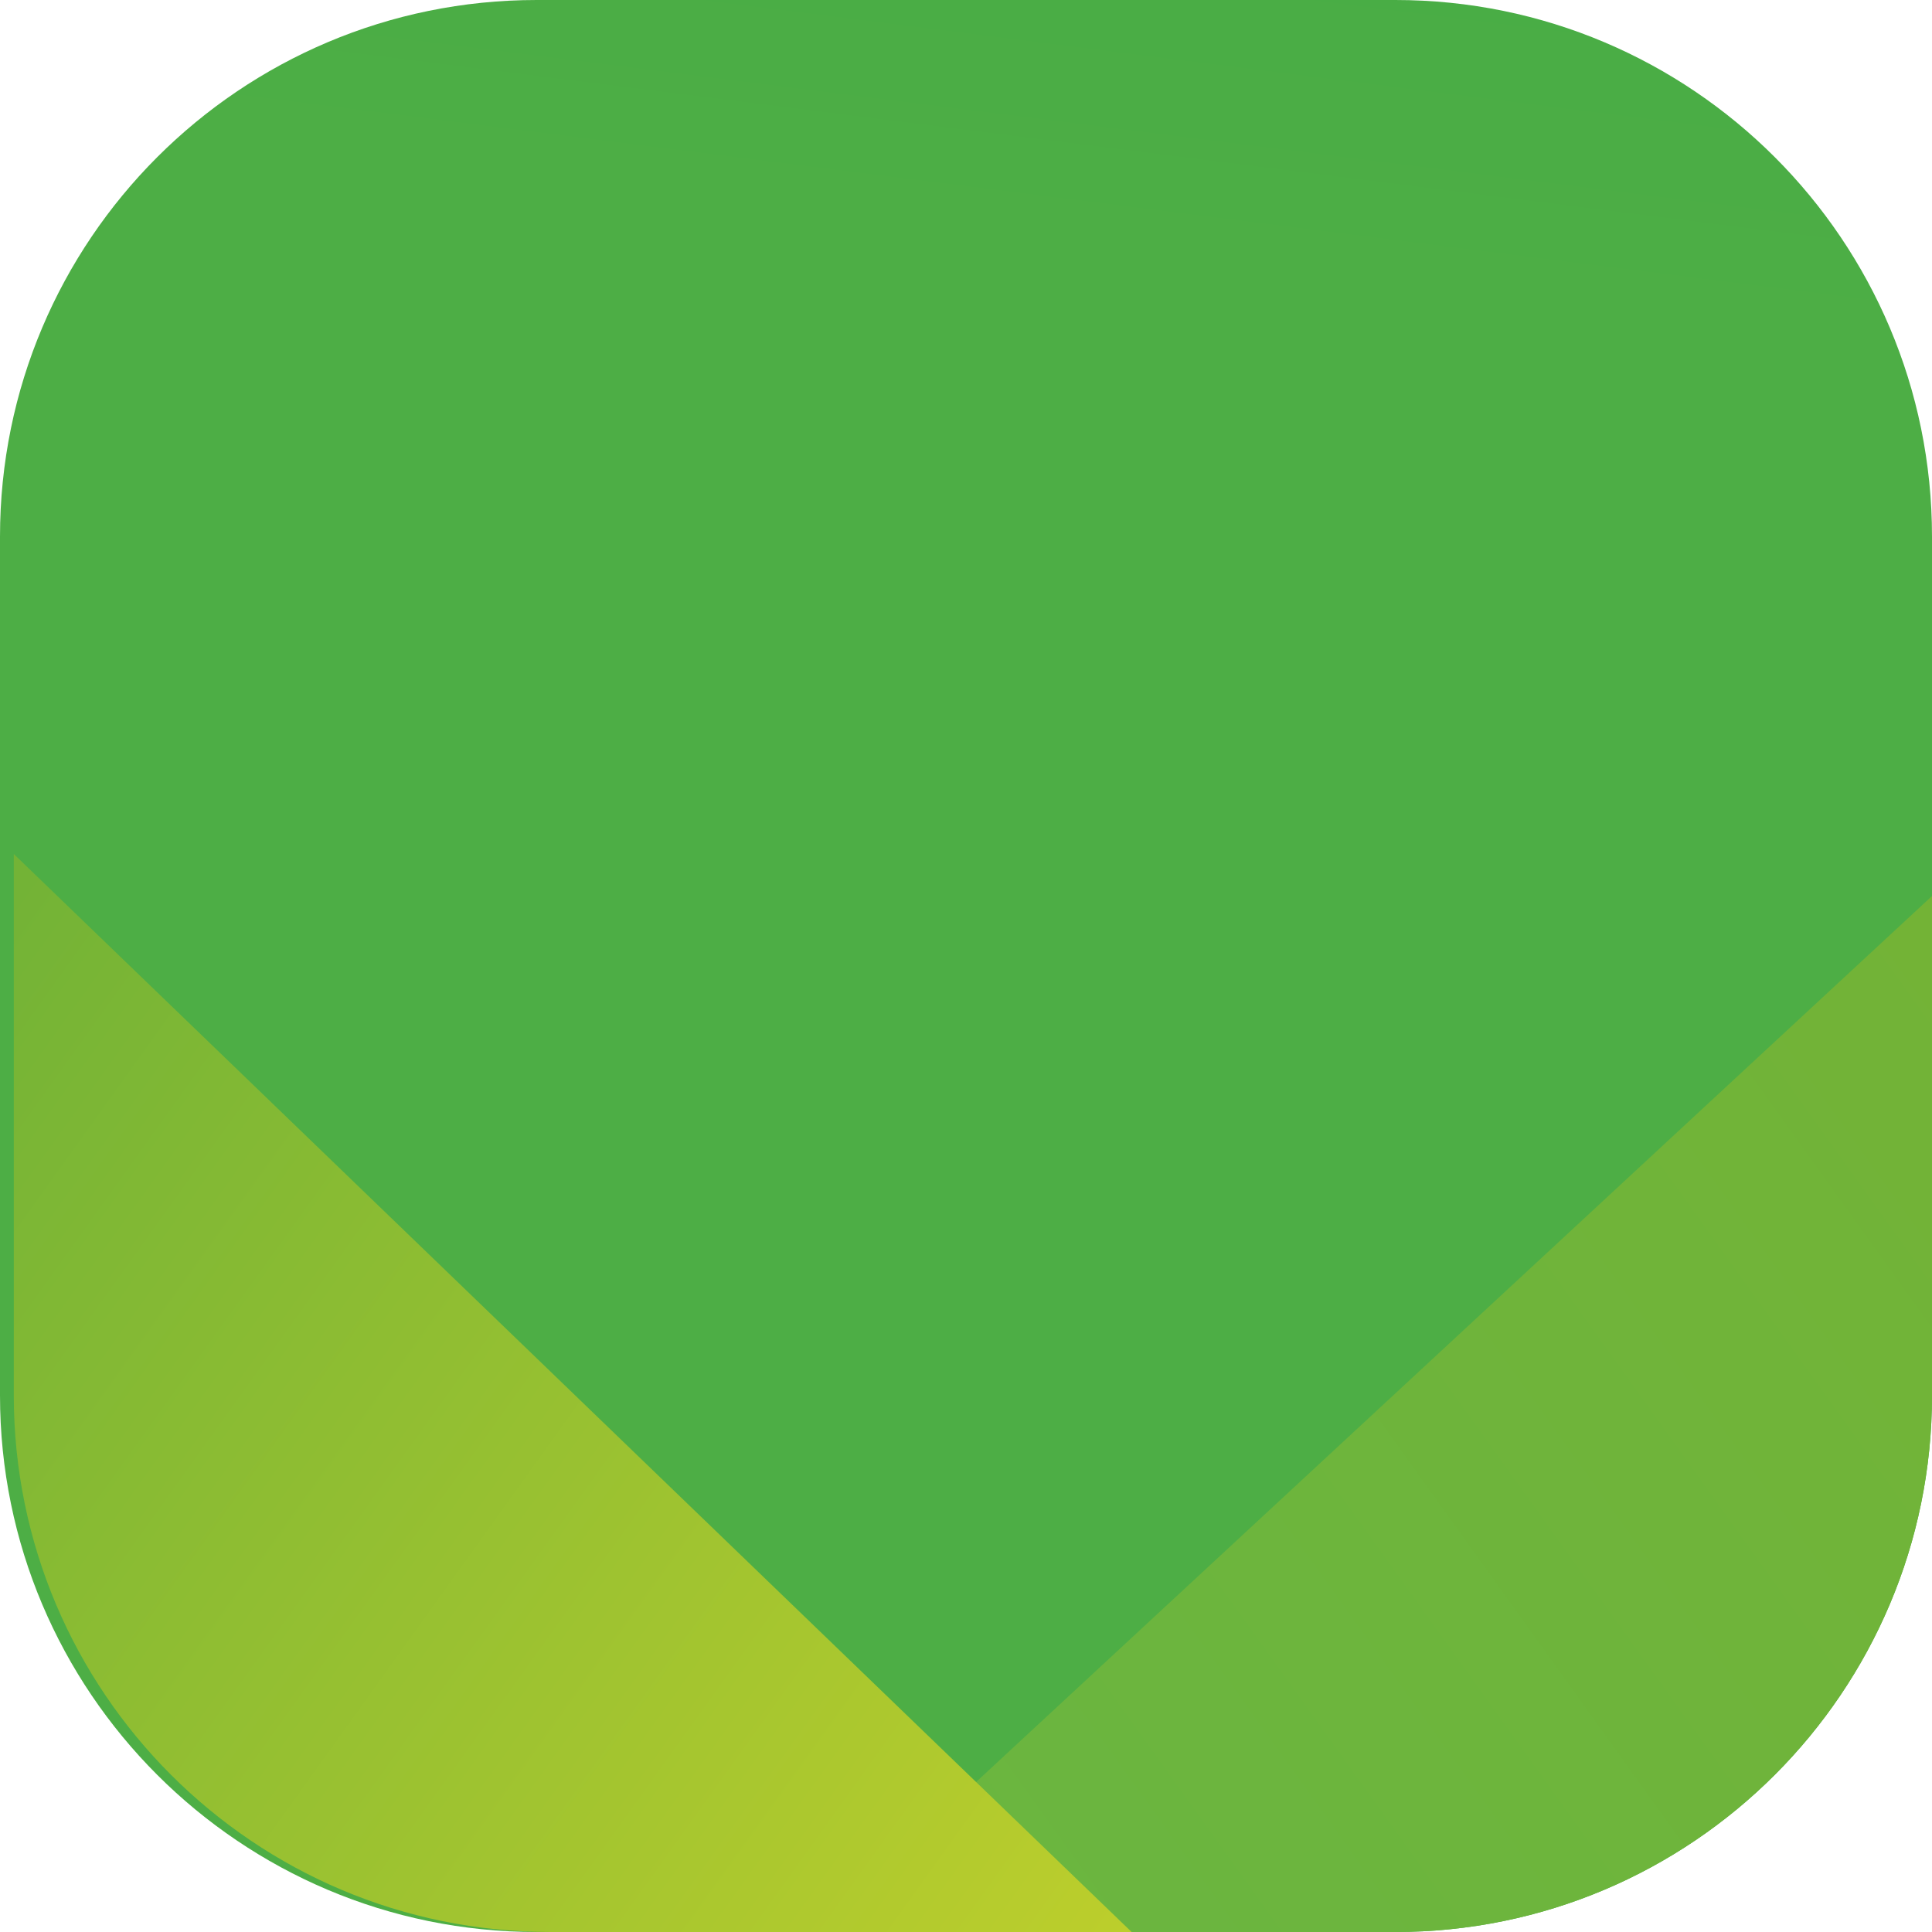 <svg width="36" height="36" fill="none" xmlns="http://www.w3.org/2000/svg"><path d="M10 0C4.477 0 0 4.477 0 10v16c0 5.523 4.477 10 10 10h16c5.523 0 10-4.477 10-10V10c0-5.523-4.477-10-10-10H10z" fill="url(#paint0_linear_2329_279)"/><path d="M36 26v-9.304L15.172 36H26c5.523 0 10-4.477 10-10z" fill="url(#paint1_linear_2329_279)"/><path d="M.257 26V15.913L21.086 36H10.257c-5.522 0-10-4.477-10-10z" fill="url(#paint2_linear_2329_279)"/><defs><linearGradient id="paint0_linear_2329_279" x1="25.2" y1="-54.782" x2="17.793" y2="4.148" gradientUnits="userSpaceOnUse"><stop stop-color="#239D45"/><stop offset="1" stop-color="#4DAE45"/></linearGradient><linearGradient id="paint1_linear_2329_279" x1="13.372" y1="33.391" x2="36.225" y2="17.009" gradientUnits="userSpaceOnUse"><stop stop-color="#69B641"/><stop offset="1" stop-color="#73B336"/></linearGradient><linearGradient id="paint2_linear_2329_279" x1="22.886" y1="33.392" x2=".033" y2="17.009" gradientUnits="userSpaceOnUse"><stop stop-color="#BCCE2C"/><stop offset="1" stop-color="#73B336"/></linearGradient></defs></svg>